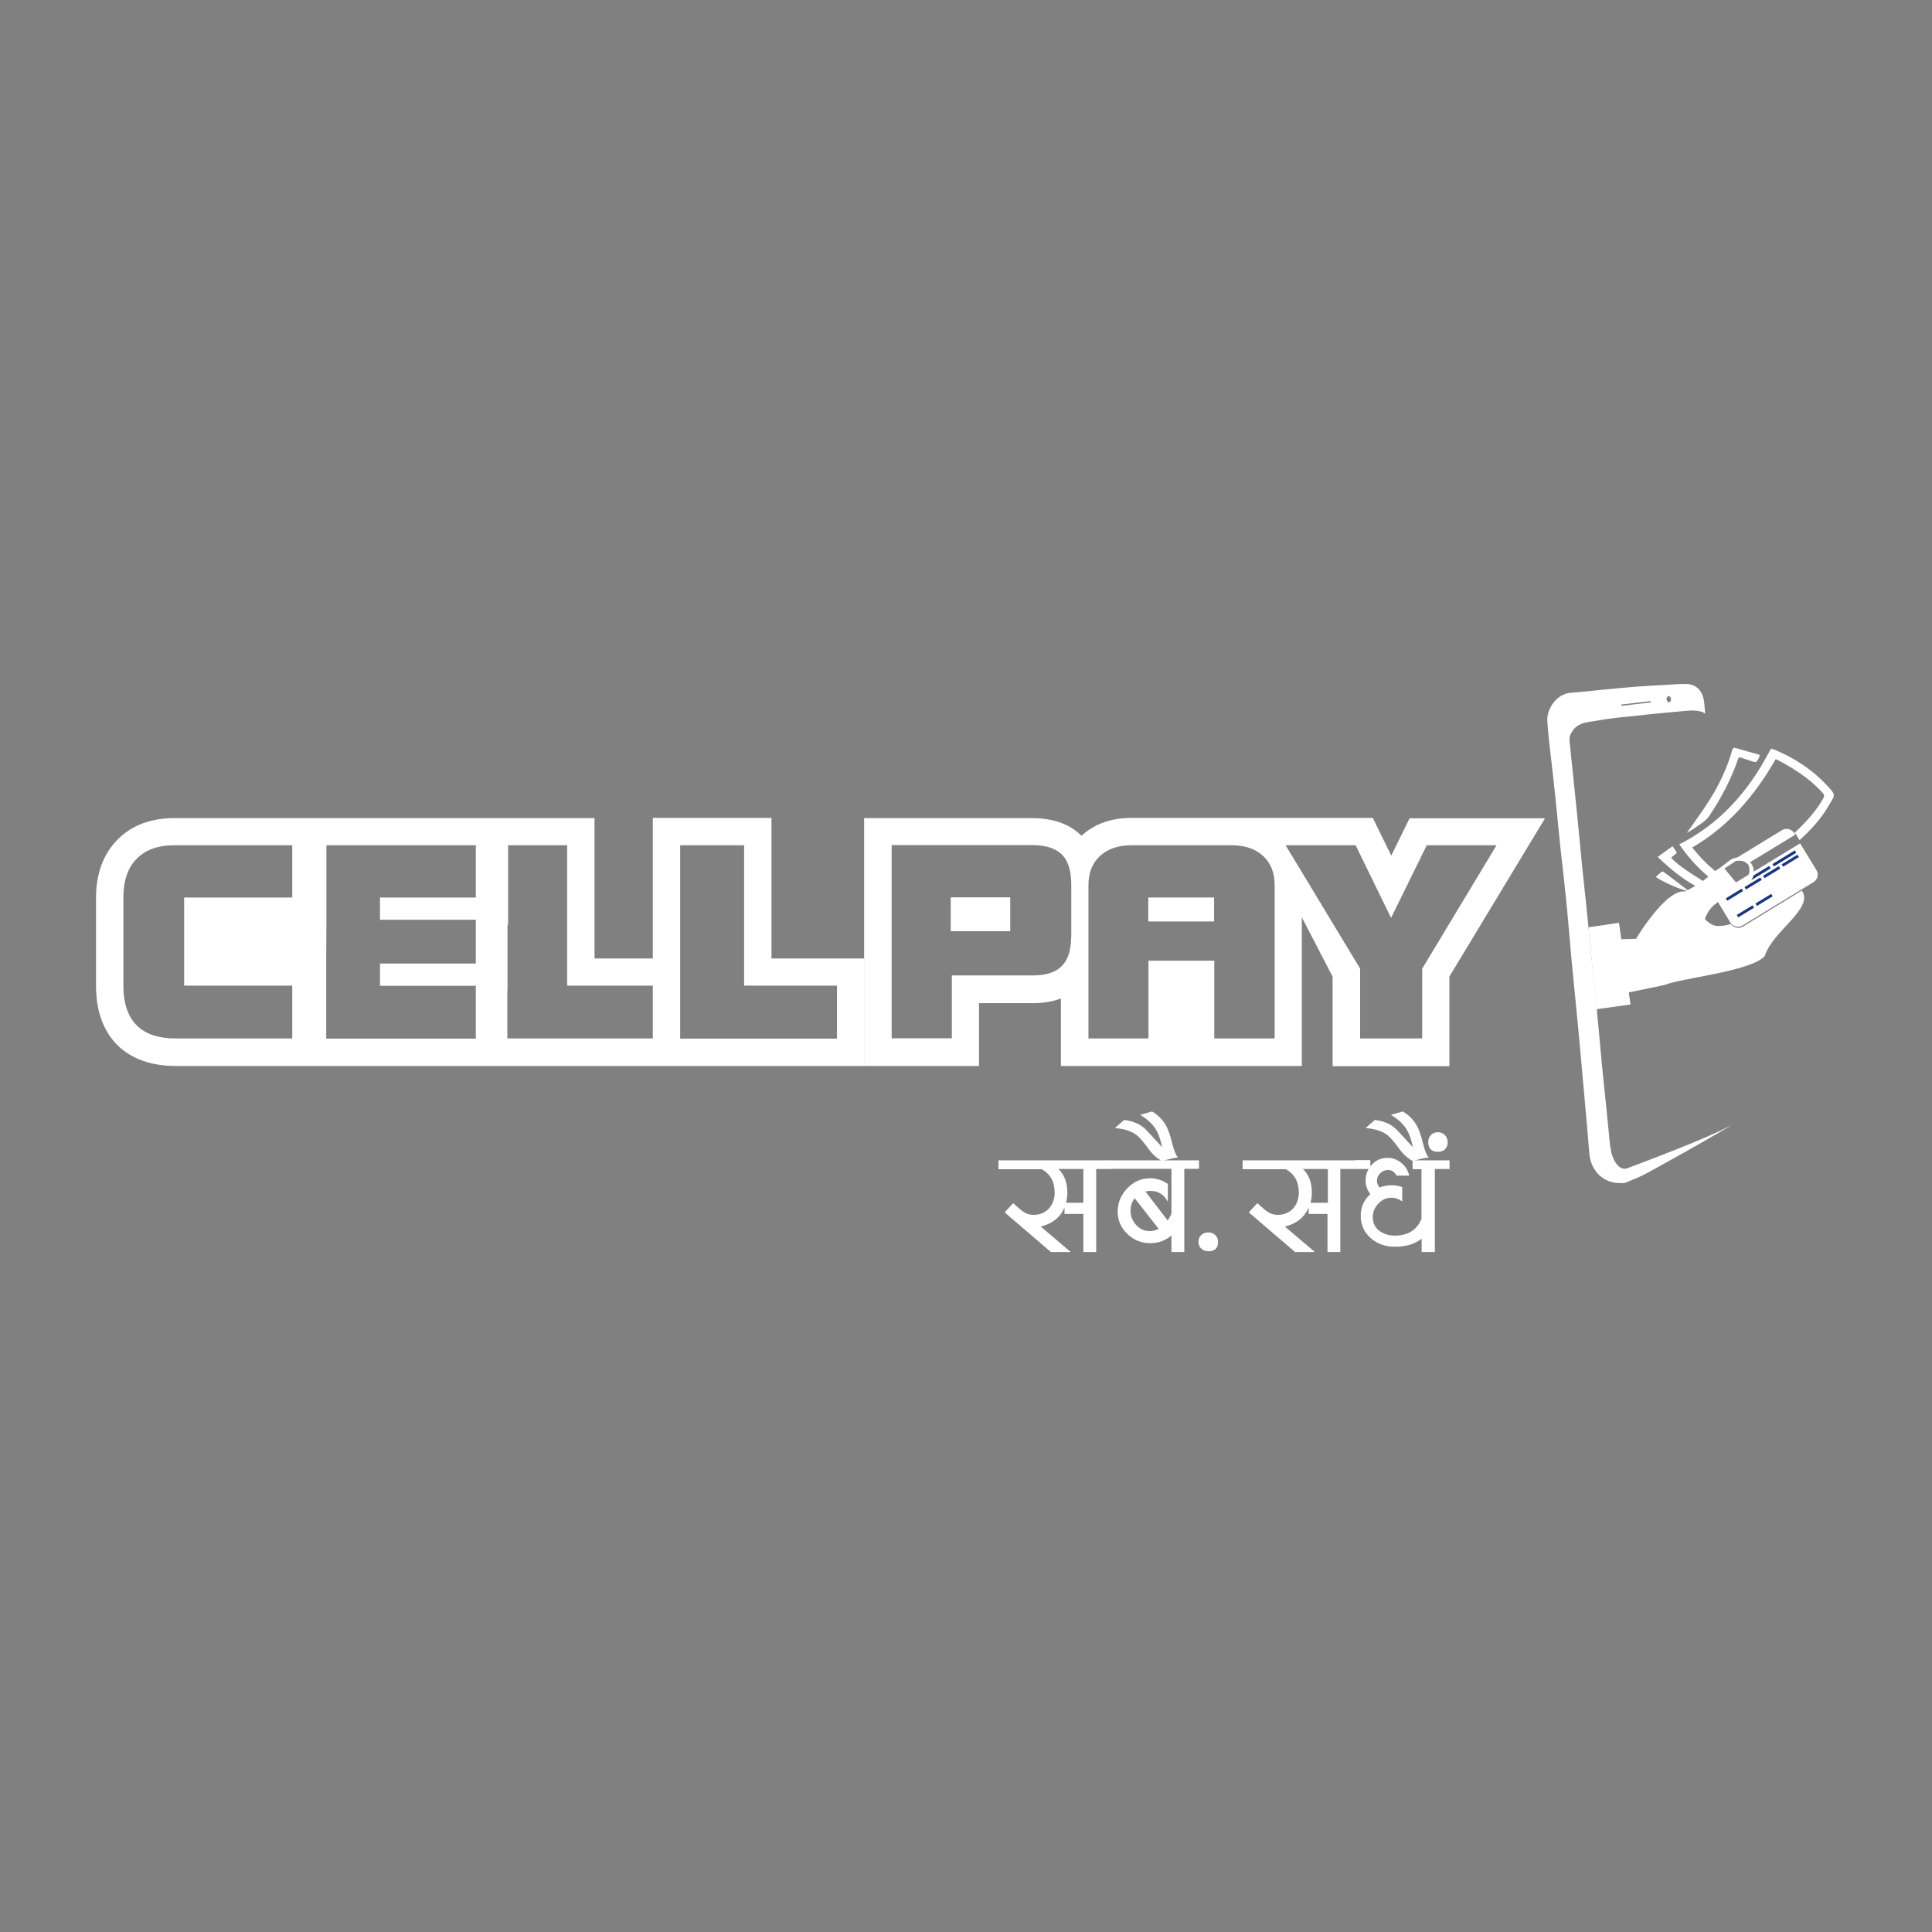 <?xml version="1.0" encoding="utf-8"?>
<!-- Generator: Adobe Illustrator 23.0.1, SVG Export Plug-In . SVG Version: 6.00 Build 0)  -->
<svg version="1.1" id="Layer_1" xmlns="http://www.w3.org/2000/svg" xmlns:xlink="http://www.w3.org/1999/xlink" x="0px" y="0px"
	 viewBox="0 0 1024 1024" style="enable-background:new 0 0 1024 1024;" xml:space="preserve">
<rect x="0" y="0" width="1024" height="1024" fill="#808080" stroke="none"/>
<style type="text/css">
	.st0{fill:#FFFFFF;}
	.st1{fill:#183883;}
</style>
<g>
	<path class="st0" d="M863.5,618.8c-6.6,3.4-9.4-7.6-9.4-7.6l-0.6-3.3c-0.1-0.5-0.1-0.9-0.2-1.4c-0.8-7.4-1.4-14.8-2.2-22.2
		c-0.6-6.5-1.4-12.9-2-19.4c-0.6-6.6-1.2-13.1-1.8-19.7c-0.7-7.8-1.5-15.7-2.3-23.5c-0.6-6.1-1.3-12.3-1.9-18.4
		c-0.7-6.7-1.3-13.5-2-20.2c-0.8-8.2-1.8-16.3-2.6-24.5c-0.8-7.7-1.4-15.4-2.2-23c-0.8-8.2-1.7-16.4-2.5-24.5
		c-0.8-7.6-1.2-11-1.9-18.6c-0.1-0.8-0.1-0.9,0.1-2.1c0,0,0.4-1.1,0.4-1.1c3-6.7,9.1-6.4,13.8-7.3c6.8-1.3,13.7-1.9,20.6-2.6
		c8.7-1,17.5-1.8,26.3-2.6c5.9-0.7,9.5,0.3,10.7,1.5c-0.1-1.3-0.4-4.2-0.5-5.6c-0.6-5.8-3.5-10.2-10-10.2c-2.9,0-5.8,0.2-8.8,0.4
		c-5.6,0.3-11.1,0.6-16.7,1c-6,0.5-11.9,1-17.9,1.6c-5.9,0.6-11.7,1.3-17.6,1.7c-7.2,0.6-12.5,8.4-12.2,14.7
		c0.3,5.3,0.9,10.6,1.5,15.9c0.9,8,1.9,16,2.7,24c1,9.3,1.8,18.6,2.8,27.9c1,9.1,2.1,18.2,3,27.3c1,9.7,1.7,19.5,2.6,29.2
		c1.1,11.9,2.4,23.8,3.5,35.8c1.3,13.6,2.5,27.1,3.7,40.7c0.9,9.6,1.7,19.3,2.5,28.9c0.8,9,7.3,15.1,15.2,15.4
		c1.4,0,2.9,0.3,4.1-0.2c4.1-1.7,8.2-3.3,12.1-5.5c13.8-7.6,27.6-15.3,41.2-23.3c0.9-0.5,1.7-1.1,2.4-1.6
		C906,603.1,863.5,618.8,863.5,618.8z M884.4,368.9c0.6,0,1.2,0.7,1.3,1.6c0,0.9-0.4,1.7-1.1,1.7s-1.2-0.7-1.3-1.6
		C883.3,369.7,883.8,369,884.4,368.9z M874.8,371.6l0.1,0.7l-15.4,1.8l-0.1-0.7L874.8,371.6z"/>
	<path class="st0" d="M932.6,400.7c0,0.1,0,0.1,0,0.2c-1.6,3.5-1.6,3.5-5.2,2.2c-1.5-0.5-2.9-0.9-4.4-1.5c-1.1-0.4-1.6-0.1-1.9,1
		c-3.6,10.5-8.8,20.3-14.9,29.5c-1.9,2.9-4.7,4.5-7.4,6.4c-1.6,1.2-3.4,2.1-4.8,3c3.9-5.6,8.2-11.3,11.9-17.2
		c5.3-8.3,9.5-17.2,12.2-26.7c0.3-0.9,0.6-1.4,1.6-1.2c4.3,1.2,8.6,2.5,13,3.7C932.6,400.4,932.6,400.6,932.6,400.7z"/>
	<path class="st0" d="M909.3,472.2c-1.2,1.4-2.5,1.1-3.9,0.6c-6.9-2.8-13-6.7-18.7-11.4c-2.8-2.2-5.3-4.7-8.1-7.2
		c2.7-2,5.2-3.8,7.9-5.7c0.7,1.1,1.5,2.2,2.3,3.5c-1,0.9-2,1.7-3.1,2.6C892.6,461.9,902.1,465.5,909.3,472.2z"/>
	<path class="st0" d="M877.6,464.8c1.1-1,2-1.9,3-2.7c0.2-0.2,0.8-0.2,1.1,0c4.5,3.3,8.9,6.7,13.2,10
		C893.3,472.6,882.1,468,877.6,464.8z"/>
	<path class="st0" d="M962.7,461.1l-8.6-14.1l-45.6,27.8l-2.7-4.6l11.3,18.7c1.4,2.2,4.3,3,6.5,1.6l37.5-22.9
		C963.4,466.3,964.1,463.3,962.7,461.1z"/>
	<g>
		
			<rect x="943.6" y="455.4" transform="matrix(0.854 -0.521 0.521 0.854 -98.778 560.801)" class="st1" width="9.8" height="1.5"/>
		
			<rect x="938.4" y="454.2" transform="matrix(0.854 -0.521 0.521 0.854 -98.613 558.975)" class="st1" width="13.9" height="1.5"/>
		
			<rect x="919" y="464.1" transform="matrix(0.854 -0.521 0.521 0.854 -106.161 551.952)" class="st1" width="20.2" height="1.5"/>
		
			<rect x="914" y="473.4" transform="matrix(0.854 -0.521 0.521 0.854 -112.5 548.043)" class="st1" width="9.8" height="1.5"/>
		
			<rect x="923.9" y="467.5" transform="matrix(0.854 -0.521 0.521 0.854 -107.94 552.283)" class="st1" width="9.8" height="1.5"/>
		
			<rect x="919.8" y="482.2" transform="matrix(0.854 -0.521 0.521 0.854 -116.209 552.352)" class="st1" width="9.8" height="1.5"/>
		
			<rect x="929.7" y="476.2" transform="matrix(0.854 -0.521 0.521 0.854 -111.649 556.591)" class="st1" width="9.8" height="1.5"/>
		
			<rect x="933.7" y="461.5" transform="matrix(0.854 -0.521 0.521 0.854 -103.386 556.516)" class="st1" width="9.8" height="1.5"/>
	</g>
	<polygon class="st0" points="858.1,489.1 864.2,532.4 846.2,534.9 841.9,491.5 	"/>
	<path class="st0" d="M588.8,619.6H581v44h-6.8v-20.2h-10v-3.4c-2.2,5.2-6.4,8.6-12.6,10.1l15.9,13.5h-10.5l-24.5-21l4.5-4.9
		c3,2.7,4.7,4.1,4.9,4.2c1.9,1.4,3.9,2,5.8,2c3.4,0,6.1-1.1,8.2-3.3c2-2.2,3.1-5.1,3.1-8.5c0-5.7-2.3-9.9-6.9-12.4h-22.9v-4.7h59.7
		V619.6z M574.2,619.6H561c3.1,3,4.7,7.2,4.7,12.4c0,1.9-0.2,3.7-0.7,5.5h9.2V619.6z"/>
	<path class="st0" d="M635.6,619.5h-7.9v44.1h-6.8v-8.8c-3.2,2.8-7,4.1-11.3,4.1c-4.7,0-8.7-1.6-12.1-4.9c-3.4-3.3-5.1-7.2-5.1-11.9
		s1.7-8.7,5.1-12.3c3.4-3.5,7.4-5.3,12.1-5.3c3.2,0,6.4,1,9.4,3v9.5c-2-3.8-5-5.8-9.2-5.8c-0.9,0-1.8,0.1-2.7,0.3l11.8,15.4
		c1.3-2,2-3.4,2-4.1v-23.3h-32.2v-4.5h46.8V619.5z M614.1,651.3l-12.7-16.2c-1.5,2-2.2,4.1-2.2,6.6c0,2.9,1,5.4,3,7.6
		c2,2.2,4.4,3.2,7.2,3.2C611,652.5,612.6,652.1,614.1,651.3z"/>
	<path class="st0" d="M615.9,615.4c-2.7-1.5-5.2-3.7-7.4-6.8c-2.6-3.6-4.6-5.8-5.8-6.8c-2.8-2.2-6.7-3.5-11.8-3.9l4.9-4.3
		c4.9,0.6,8.8,2.3,11.6,5.2c0.7,0.7,3.6,3.8,8.6,9.3c-0.9-4.2-2.1-7.6-3.7-10c-1.8-2.7-4.4-5.1-8-7.2l6.3-1.8c3.4,2,6,4.7,7.8,8.2
		c0.9,1.8,2,4.9,3,9.1c0.9,3.6,1.9,5.9,2.9,7.1C622.5,613.6,619.7,614.3,615.9,615.4z"/>
	<path class="st0" d="M645.6,658.3c0,3.2-1.7,4.9-5.2,4.9c-1.5,0-2.7-0.5-3.7-1.4c-1-0.9-1.5-2.2-1.5-3.6c0-1.5,0.5-2.7,1.5-3.6
		c1-0.9,2.2-1.4,3.7-1.4c1.5,0,2.8,0.5,3.8,1.5C645.1,655.5,645.6,656.7,645.6,658.3z"/>
	<path class="st0" d="M718.3,619.6h-7.9v44h-6.8v-20.2h-10v-3.4c-2.2,5.2-6.4,8.6-12.6,10.1l15.9,13.5h-10.5l-24.5-21l4.5-4.9
		c3,2.7,4.7,4.1,4.9,4.2c1.9,1.4,3.9,2,5.8,2c3.4,0,6.1-1.1,8.2-3.3c2-2.2,3.1-5.1,3.1-8.5c0-5.7-2.3-9.9-6.9-12.4h-22.9v-4.7h59.7
		V619.6z M703.7,619.6h-13.1c3.1,3,4.7,7.2,4.7,12.4c0,1.9-0.2,3.7-0.7,5.5h9.2V619.6z"/>
	<path class="st0" d="M768.5,619.6h-8v44h-7v-7.1c-3.6,2.9-8.3,4.3-14.2,4.3c-5,0-9.2-1.5-12.6-4.4c-3.6-3.1-5.5-7.1-5.5-12
		c0-4.5,1.7-8.4,5.1-11.5c-1.7-2.2-2.5-4.6-2.5-7.3c0-2.2,0.5-4.1,1.6-6h-7.3v-4.7h8.2v3.3c2.4-3,5.4-4.5,9.1-4.5
		c2.8,0,5.2,0.9,7.4,2.7c2.2,1.8,3.5,4,4.1,6.7h-6.7c-1.1-2-2.6-3-4.6-3c-1.5,0-2.8,0.6-4,1.7c-1.2,1.2-1.8,2.5-1.8,4
		c0,1.3,0.5,2.5,1.4,3.6c2-0.8,4.1-1.2,6.3-1.2c2,0,3.8,0.3,5.7,1v7.6c-1.8-1.3-3.7-2-5.7-2c-2.6,0-4.9,1-6.9,3.1
		c-2,2.1-3,4.4-3,7.1c0,3.1,1.1,5.5,3.4,7.3c2.3,1.7,5,2.6,8.2,2.6c7,0,11.7-2.9,14.2-8.8v-26.4h-4.7v-4.7h19.6V619.6z"/>
	<path class="st0" d="M748.8,615.4c-2.7-1.5-5.2-3.7-7.4-6.8c-2.6-3.6-4.6-5.8-5.8-6.8c-2.8-2.2-6.7-3.5-11.8-3.9l4.9-4.3
		c4.9,0.6,8.8,2.3,11.6,5.2c0.7,0.7,3.6,3.8,8.6,9.3c-0.9-4.2-2.1-7.6-3.7-10c-1.8-2.7-4.4-5.1-8-7.2l6.3-1.8c3.4,2,6,4.7,7.8,8.2
		c0.9,1.8,2,4.9,3,9.1c0.9,3.6,1.9,5.9,2.9,7.1C755.3,613.6,752.5,614.3,748.8,615.4z"/>
	<path class="st0" d="M767.3,605.5c0,1.5-0.5,2.7-1.4,3.6c-0.9,0.9-2.2,1.4-3.6,1.4c-3.5,0-5.3-1.7-5.3-5.2c0-1.5,0.5-2.7,1.4-3.7
		c0.9-1,2.2-1.5,3.6-1.5c1.6,0,2.8,0.5,3.8,1.5C766.8,602.7,767.3,604,767.3,605.5z"/>
	<g>
		<path class="st0" d="M408.9,433.5H346V508h-30.9v-74.4h-45.8h-17.1H173h-18.1H92.5c-12.7,0-22.9,3.9-30.4,11.6
			c-7.4,7.6-11.2,17.9-11.2,30.6v46.7c0,13.3,3.8,23.8,11.2,31.3c7.4,7.4,18,11.2,31.3,11.2h61.5h18h79.4h16.7H346h12.3h99.8v-57
			h-49.2V433.5z M93.4,550.4c-9.4,0-16.4-2.3-21-7c-4.6-4.6-7-11.6-7-21v-46.7c0-8.9,2.3-15.7,7-20.5c4.7-4.8,11.4-7.2,20-7.2h62.5
			v27.7H97.6v46.7h57.3v28H93.4z M172.9,550.4V508l0,0l0.1-17.7l0,0V448h79.2v27.7h-50.8v11.8h50.8v23.2h-50.8v11.8h50.8v28H172.9z
			 M268.9,550.4v-25.3h0.1v-34.9h0.3V448h31.3v74.4H346v28H268.9z M443.6,522.5v28h-83.1V448h33.9v74.4H443.6z"/>
	</g>
	<rect x="504" y="475.7" class="st0" width="31.4" height="17.8"/>
	<rect x="608.6" y="475.7" class="st0" width="34.9" height="12.7"/>
	<g>
		<path class="st0" d="M747.2,433.5l-9.8,20l-9.8-20h-74.9h-1.8h-51.1c-10.8,0-19.8,3.2-26.6,9.5c-0.1-0.1-0.1-0.2-0.2-0.2
			c-6.1-6.1-15-9.2-26.3-9.2H458v131.4h60.9v-33.3h28.4c5.6,0,10.6-0.8,15-2.5v35.8h60.8h5.9h61v-78.8l16.3,31.4v47.5h61.9v-47.5
			l50.7-83.9H747.2z M567.7,497.1c0,6.7-1.7,11.7-5,15c-3.3,3.3-8.5,4.9-15.3,4.9h-42.9v33.3h-31.9V447.9h74.2c7.4,0,12.7,1.7,16,5
			c3.3,3.3,5,8.6,5,16V497.1z M675.6,550.4h-32v-41.2h-34.9v41.2h-31.8v-81.2c0-6.6,2-11.7,6.1-15.5c4.1-3.8,9.7-5.7,16.8-5.7h52.9
			c7.1,0,12.7,1.9,16.8,5.7c4.1,3.8,6.1,8.9,6.1,15.5V550.4z M753.8,513.4v37h-32.9v-37L681.4,448h37.1l18.8,38.5l18.9-38.5h37
			L753.8,513.4z"/>
		<rect x="504" y="475.7" class="st0" width="31.4" height="17.8"/>
	</g>
	<path class="st0" d="M928.2,457.7l-0.1-0.1c-2.5-3.6-7.7-4.2-11.6-1.4c0,0-8.3,6.6-14.5,11.1c-6.2,4.4-13.9,7.2-21.2,12.4
		c-7.2,5.2,7.1,25.2,15.4,19.3c8.3-5.9,5-14.3,13.8-20.5c8.7-6.2,15.9-9.2,15.9-9.2C929.7,466.3,930.7,461.2,928.2,457.7z
		 M927.1,462.7c-0.2,0.7-0.4,1.1-0.4,1.1l-6.5,4l-6.3-7.5l0.1,0l0,0l6-4c0,0,4.5-1.1,6.5,1.8C927.5,460,927.3,461.7,927.1,462.7z"/>
	<path class="st0" d="M913.8,460.3l6-4c0,0,4.2-1,6.3,1.6l25.4-15.5l-0.5-0.8c-1.4-2.2-4.3-3-6.5-1.6l-37.5,22.9
		c-2.2,1.4-3,4.3-1.6,6.5l0.5,0.8l10.7-6.5L913.8,460.3z"/>
	<g>
		<path class="st0" d="M967.7,415.6c-7.4-7.8-16.4-13.6-26.3-17.9c-0.9-0.4-1.8-0.6-2.6-0.9c-0.2,0.1-0.3,0.2-0.3,0.2
			c-0.1,0.3-0.3,0.5-0.4,0.8C927,419,912,436.4,890.1,447.5c0.3,0.4,0.6,1,1,1.5c5,7,10.9,13.3,17.9,18.3c0.1,0.1,0.3,0.2,0.4,0.3
			l4.1-2.5c-0.7-0.5-1.5-1.2-2.7-2.1c-5.2-3.9-9.7-8.6-13.9-13.8c19.4-11.3,33.2-27.6,44.3-46.9c2.1,1.1,4.1,2.1,6.1,3.3
			c6.5,3.8,12.6,8.1,17.8,13.6c2.2,2.4,2.2,2.4,0.6,5.1c-3.2,5.4-7.3,10-11.7,14.4c-1.5,1.5-3.1,3-4.6,4.4l2.2-1.4l2.2,3.6
			c5.8-5.3,11.2-11,15.2-17.9C972.9,420.9,973.4,421.7,967.7,415.6z"/>
	</g>
	<path class="st0" d="M923.8,491.1c-2.2,1.3-5,0.7-6.4-1.4c-2.1,0.7-4.3,1.1-6.7,1.1c-8.6,0.2-15.2-17.3-15.2-17.3
		c-9.8-7.1-28.4,24.1-28.4,24.1l-23.8,0.6l3.4,30.5c0,0,1.6,0.6,35.8-6.7c8-3.5,45.4-7.1,52.8-15.2c4.4-13.7,26.3-25.2,19.7-34.8
		L923.8,491.1z"/>
</g>
</svg>
